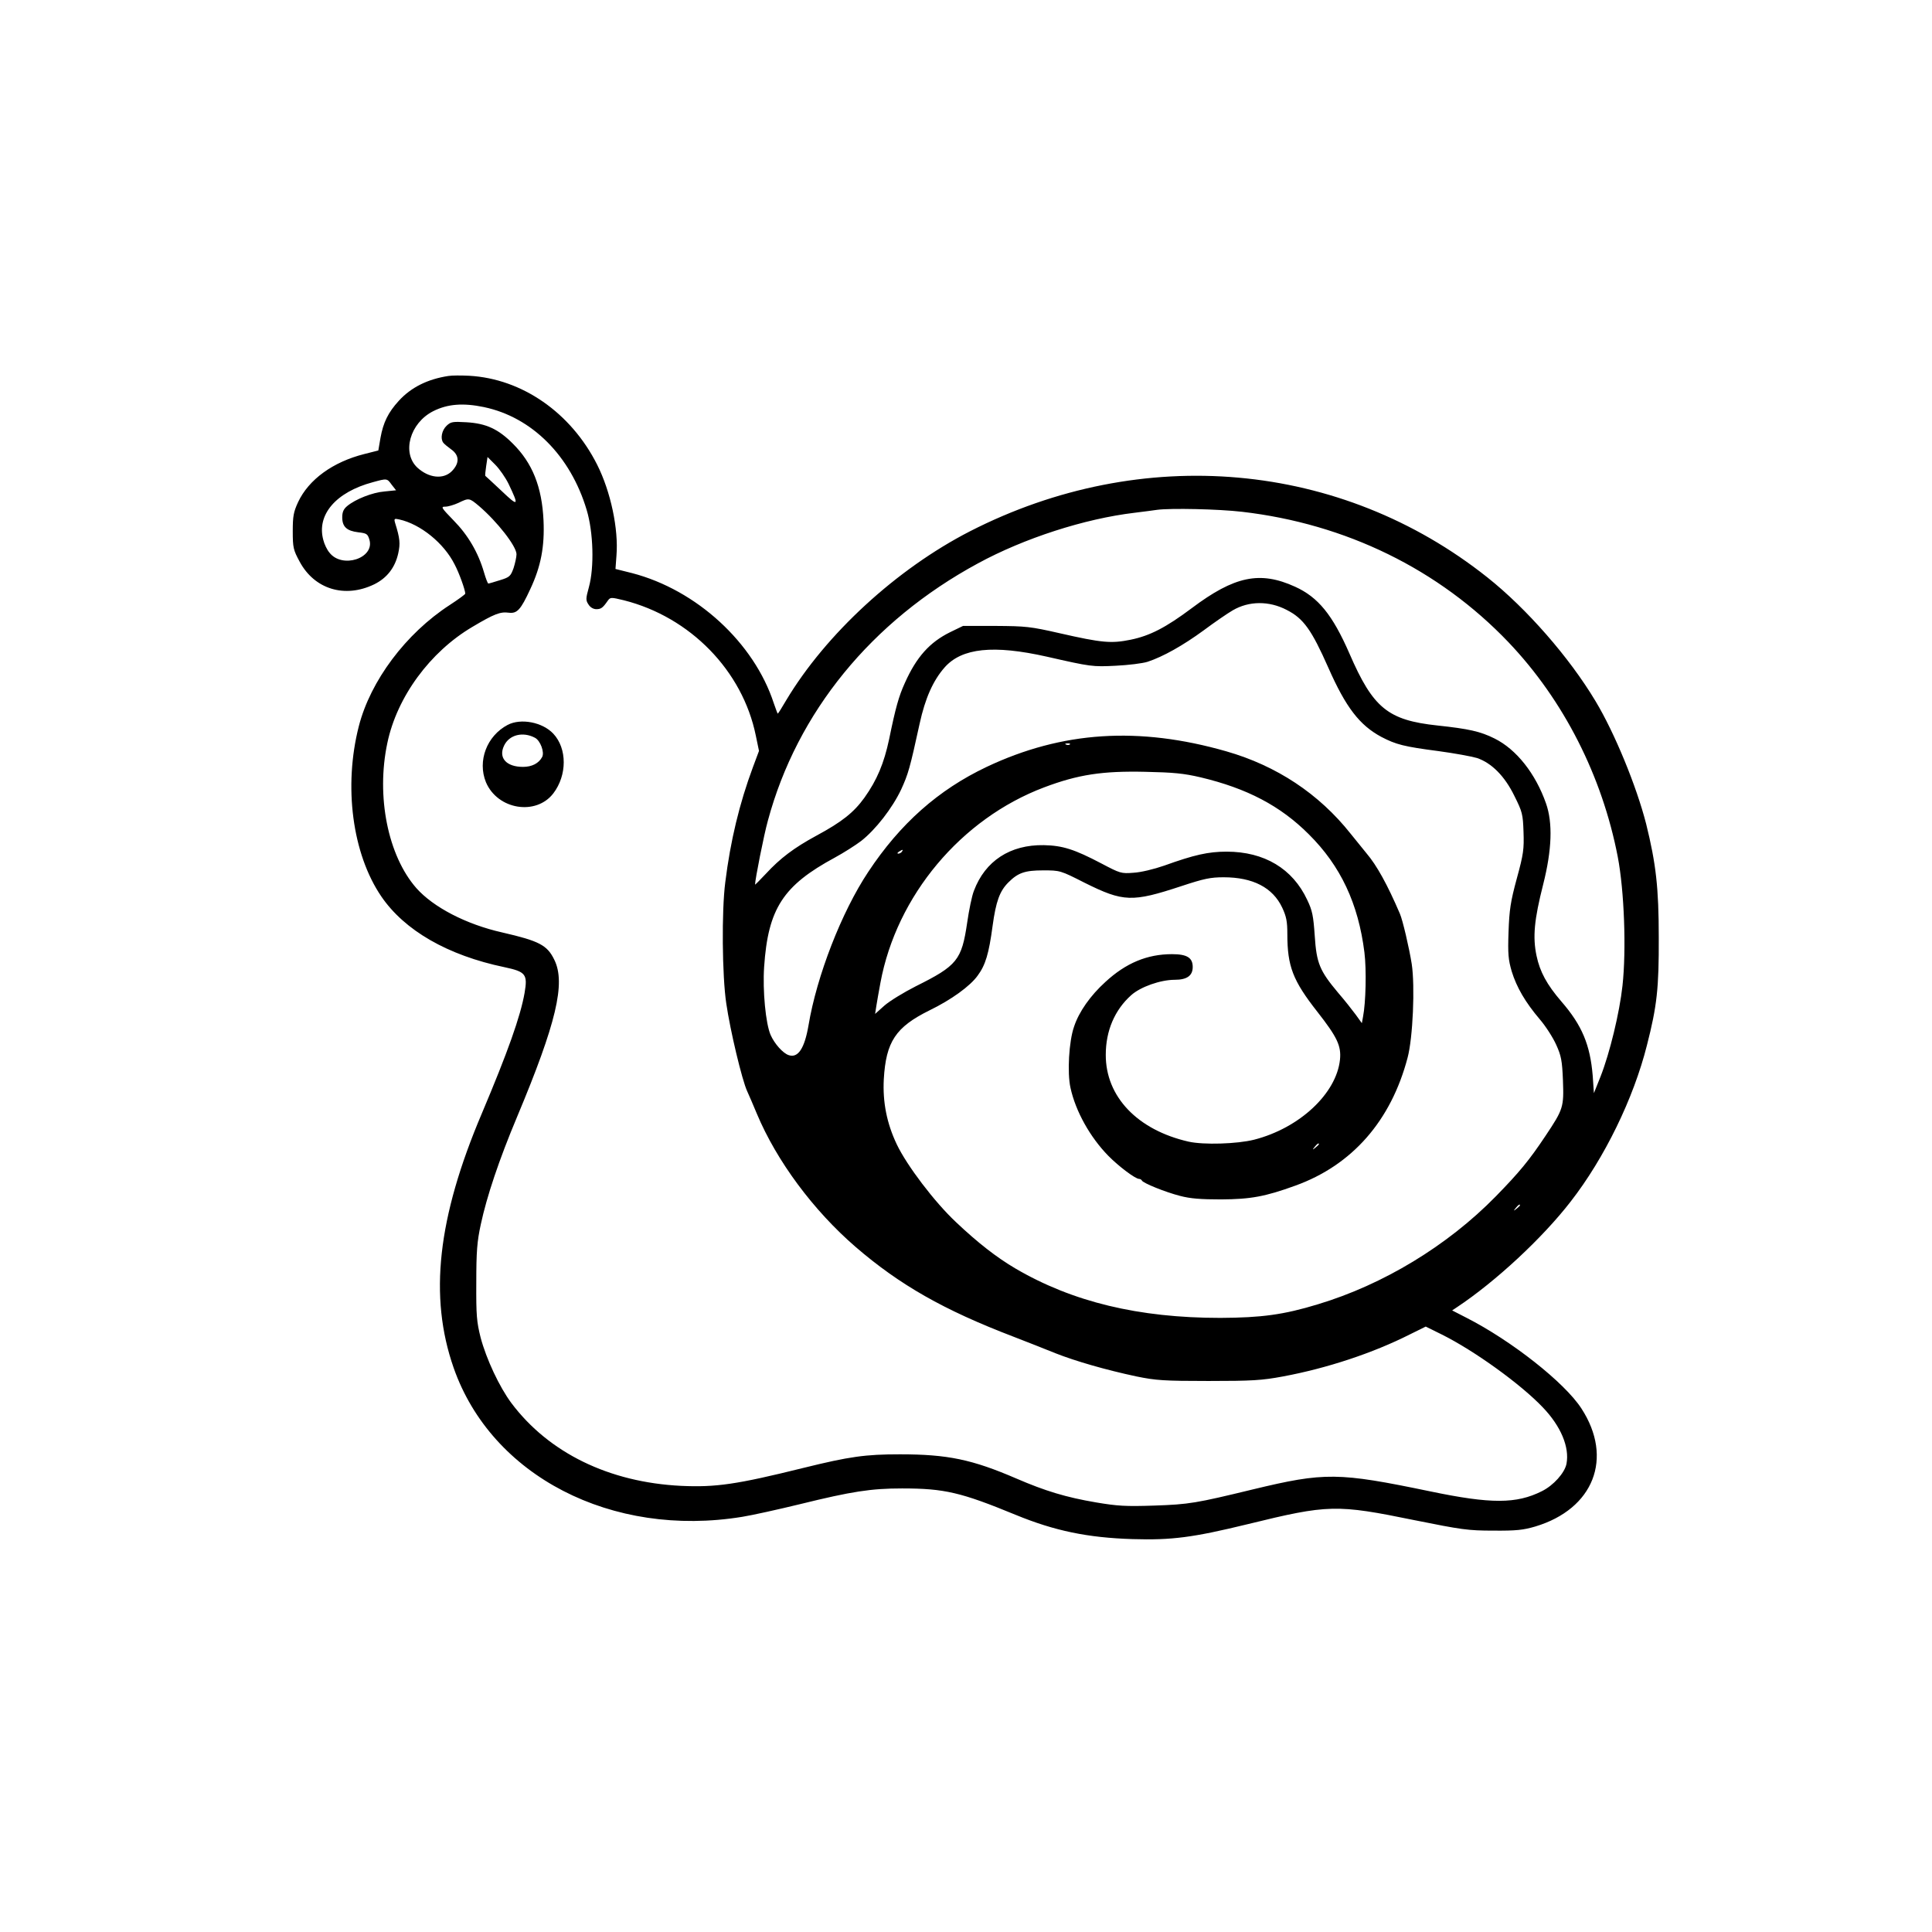<?xml version="1.0" standalone="no"?>
<!DOCTYPE svg PUBLIC "-//W3C//DTD SVG 20010904//EN"
 "http://www.w3.org/TR/2001/REC-SVG-20010904/DTD/svg10.dtd">
<svg version="1.0" xmlns="http://www.w3.org/2000/svg"
 width="980pt" height="980pt" viewBox="0 0 980 980"
 preserveAspectRatio="xMidYMid meet">

<g transform="translate(0,980) scale(0.1,-0.1)"
fill="#000000" stroke="none">
<path d="M2275 7893 c-106 -16 -190 -58 -252 -126 -54 -59 -79 -110 -93 -188
l-11 -64 -71 -18 c-159 -40 -282 -129 -336 -244 -23 -50 -27 -71 -27 -148 0
-83 3 -95 35 -154 75 -140 229 -187 378 -115 65 32 106 85 122 157 11 50 9 75
-16 155 -6 21 -4 23 22 17 107 -24 226 -120 280 -228 23 -43 54 -130 54 -148
0 -4 -36 -30 -79 -58 -222 -144 -402 -384 -461 -615 -78 -305 -33 -647 114
-863 118 -173 337 -299 625 -359 108 -23 118 -36 102 -130 -21 -120 -86 -302
-217 -612 -225 -530 -269 -929 -143 -1290 192 -549 802 -864 1464 -756 50 8
181 37 292 64 264 65 361 80 519 80 215 0 299 -20 576 -134 197 -81 365 -116
593 -123 199 -6 306 8 585 76 408 100 449 101 845 20 239 -48 271 -53 400 -53
116 -1 152 3 213 21 296 89 397 347 234 598 -85 132 -356 345 -584 461 l-72
37 24 16 c196 130 434 351 577 536 172 221 319 523 387 793 51 199 61 290 60
547 0 251 -14 374 -64 576 -49 191 -159 460 -257 623 -133 222 -349 469 -548
627 -743 591 -1751 681 -2625 234 -372 -191 -731 -521 -932 -857 -22 -38 -41
-68 -43 -68 -1 0 -10 24 -20 53 -100 307 -392 575 -719 660 l-84 21 5 68 c11
134 -29 324 -98 461 -133 264 -381 436 -649 451 -41 2 -88 2 -105 -1z m180
-158 c243 -51 439 -247 521 -522 34 -113 39 -291 11 -392 -16 -58 -16 -66 -2
-87 9 -15 25 -24 40 -24 24 0 33 7 58 43 13 18 16 18 82 2 336 -85 602 -357
669 -687 l16 -77 -31 -83 c-68 -183 -114 -373 -140 -583 -19 -146 -16 -475 5
-615 20 -138 80 -389 106 -445 10 -22 32 -73 49 -114 101 -241 287 -491 501
-676 224 -193 447 -320 800 -455 69 -27 165 -64 213 -84 104 -41 257 -85 412
-118 98 -20 138 -23 365 -23 221 0 271 3 378 23 221 41 455 118 643 213 l81
40 81 -40 c165 -82 401 -252 513 -370 91 -95 136 -201 120 -286 -9 -46 -66
-110 -125 -139 -129 -65 -259 -65 -566 -1 -467 97 -535 98 -900 10 -289 -70
-323 -76 -500 -82 -146 -5 -188 -2 -295 16 -153 26 -258 58 -404 121 -225 97
-349 123 -591 123 -175 0 -255 -11 -490 -69 -339 -84 -444 -99 -620 -91 -365
18 -671 167 -861 420 -61 82 -127 223 -156 332 -20 80 -23 112 -22 280 0 157
4 208 23 295 30 140 92 326 184 545 199 475 247 678 189 796 -36 75 -77 96
-264 139 -183 41 -350 128 -436 225 -144 164 -205 465 -147 737 49 233 216
461 431 588 111 66 142 78 185 72 42 -5 60 14 109 120 54 115 73 216 67 348
-8 170 -56 291 -156 390 -74 74 -135 102 -234 108 -71 4 -80 3 -102 -18 -24
-23 -32 -64 -17 -85 4 -6 22 -21 40 -34 43 -30 44 -71 3 -112 -43 -42 -116
-34 -174 19 -80 75 -38 226 80 286 73 37 152 43 258 21z m125 -390 c54 -113
50 -117 -36 -35 -44 41 -80 75 -82 76 -2 1 0 23 4 49 l7 47 39 -39 c21 -21 52
-65 68 -98z m-593 -4 l22 -28 -59 -6 c-61 -5 -147 -39 -189 -74 -18 -15 -25
-30 -25 -57 0 -48 23 -69 81 -76 43 -5 48 -8 57 -38 27 -94 -139 -148 -203
-65 -12 14 -26 43 -31 64 -35 128 64 243 251 293 73 20 72 20 96 -13z m443
-108 c93 -80 189 -203 190 -244 0 -14 -7 -46 -15 -71 -15 -41 -20 -46 -69 -61
-29 -9 -55 -17 -59 -17 -3 0 -13 26 -22 57 -29 100 -81 189 -154 263 -63 65
-66 70 -42 70 14 0 44 9 66 19 54 26 55 26 105 -16z m3870 -29 c527 -61 999
-292 1352 -662 280 -294 475 -679 554 -1088 33 -172 44 -472 24 -654 -15 -138
-65 -343 -111 -460 l-34 -85 -6 88 c-13 157 -54 256 -159 377 -74 86 -109 151
-126 232 -20 95 -12 182 34 363 44 174 49 311 14 410 -53 151 -150 274 -261
329 -72 36 -131 49 -290 66 -251 27 -326 88 -446 365 -86 197 -159 286 -276
339 -178 81 -307 54 -524 -109 -131 -98 -212 -140 -310 -160 -98 -20 -145 -16
-360 33 -149 34 -172 36 -325 37 l-165 0 -66 -32 c-103 -51 -170 -125 -229
-257 -31 -68 -47 -125 -80 -286 -26 -122 -61 -206 -125 -296 -54 -75 -114
-123 -244 -193 -114 -62 -183 -114 -256 -193 -30 -32 -55 -57 -55 -55 0 25 45
253 65 324 148 550 526 1013 1065 1305 235 128 542 227 795 257 50 6 101 13
115 15 68 9 310 4 430 -10z m227 -498 c85 -43 126 -101 211 -293 89 -202 159
-292 269 -351 75 -39 114 -49 290 -72 81 -11 168 -27 195 -35 74 -25 141 -92
190 -193 40 -80 43 -92 46 -182 3 -87 0 -112 -34 -236 -32 -118 -38 -159 -42
-271 -4 -113 -1 -141 16 -200 25 -81 69 -157 143 -244 30 -35 67 -93 83 -129
25 -55 30 -80 34 -180 5 -136 2 -146 -88 -281 -84 -126 -133 -185 -253 -308
-245 -250 -570 -447 -902 -547 -174 -53 -286 -68 -495 -69 -414 0 -750 81
-1040 251 -95 56 -190 130 -300 234 -110 103 -250 288 -301 395 -51 107 -72
215 -66 330 11 191 60 265 232 350 111 54 206 123 244 176 40 54 57 111 76
253 17 124 36 176 80 220 49 49 84 61 176 61 86 0 87 0 211 -63 197 -98 241
-99 490 -17 115 38 148 45 215 45 148 0 249 -52 297 -154 21 -45 26 -70 26
-134 0 -164 28 -236 152 -394 101 -129 122 -173 115 -243 -18 -172 -205 -347
-435 -406 -87 -22 -257 -27 -333 -10 -259 59 -421 228 -420 441 0 121 45 227
129 302 47 42 148 78 221 78 62 0 91 21 91 65 0 47 -29 65 -105 65 -126 0
-234 -45 -338 -141 -76 -69 -134 -151 -159 -227 -26 -74 -35 -234 -18 -310 26
-119 99 -250 192 -345 52 -53 137 -117 156 -117 6 0 12 -4 14 -8 5 -13 119
-59 193 -78 53 -14 105 -18 210 -18 149 1 222 14 376 70 288 104 485 329 569
649 27 101 38 362 21 475 -13 82 -46 223 -60 255 -63 147 -117 245 -169 306
-11 13 -47 58 -81 100 -161 203 -376 345 -631 418 -444 127 -832 102 -1215
-79 -245 -116 -439 -288 -601 -533 -135 -203 -261 -527 -303 -779 -20 -116
-53 -167 -101 -150 -29 10 -71 57 -91 102 -25 57 -41 224 -33 345 20 296 96
413 359 555 44 24 104 62 133 84 73 57 158 166 203 261 36 79 44 106 94 335
28 128 68 218 127 285 87 98 247 115 518 54 224 -51 232 -52 350 -46 63 3 136
12 161 20 79 26 180 83 284 159 55 41 122 87 148 102 82 48 184 49 274 2z
m-1100 -682 c-3 -3 -12 -4 -19 -1 -8 3 -5 6 6 6 11 1 17 -2 13 -5z m663 -167
c235 -56 404 -144 549 -289 161 -160 251 -351 282 -599 11 -89 7 -255 -7 -326
l-6 -33 -31 43 c-17 23 -57 74 -90 112 -93 111 -109 149 -118 288 -7 101 -12
128 -38 182 -74 159 -218 245 -409 245 -93 0 -164 -16 -317 -71 -52 -18 -118
-34 -155 -36 -63 -5 -68 -3 -163 47 -137 72 -197 91 -292 93 -171 3 -298 -80
-355 -232 -10 -25 -25 -98 -34 -161 -28 -190 -50 -218 -261 -323 -61 -31 -133
-75 -159 -98 l-47 -42 6 39 c3 21 13 75 21 119 82 442 409 832 830 991 172 65
296 84 514 79 142 -3 195 -8 280 -28z m-1515 -377 c-3 -5 -12 -10 -18 -10 -7
0 -6 4 3 10 19 12 23 12 15 0z m2115 -1484 c0 -2 -8 -10 -17 -17 -16 -13 -17
-12 -4 4 13 16 21 21 21 13z m1020 -310 c0 -2 -8 -10 -17 -17 -16 -13 -17 -12
-4 4 13 16 21 21 21 13z"/>
<path d="M2575 6123 c-106 -56 -154 -183 -110 -291 59 -139 254 -171 342 -56
70 92 70 227 0 302 -55 59 -165 80 -232 45z m138 -65 c28 -14 50 -74 37 -98
-17 -32 -52 -50 -97 -50 -85 0 -126 46 -96 108 26 55 95 72 156 40z"/>
</g>
</svg>
